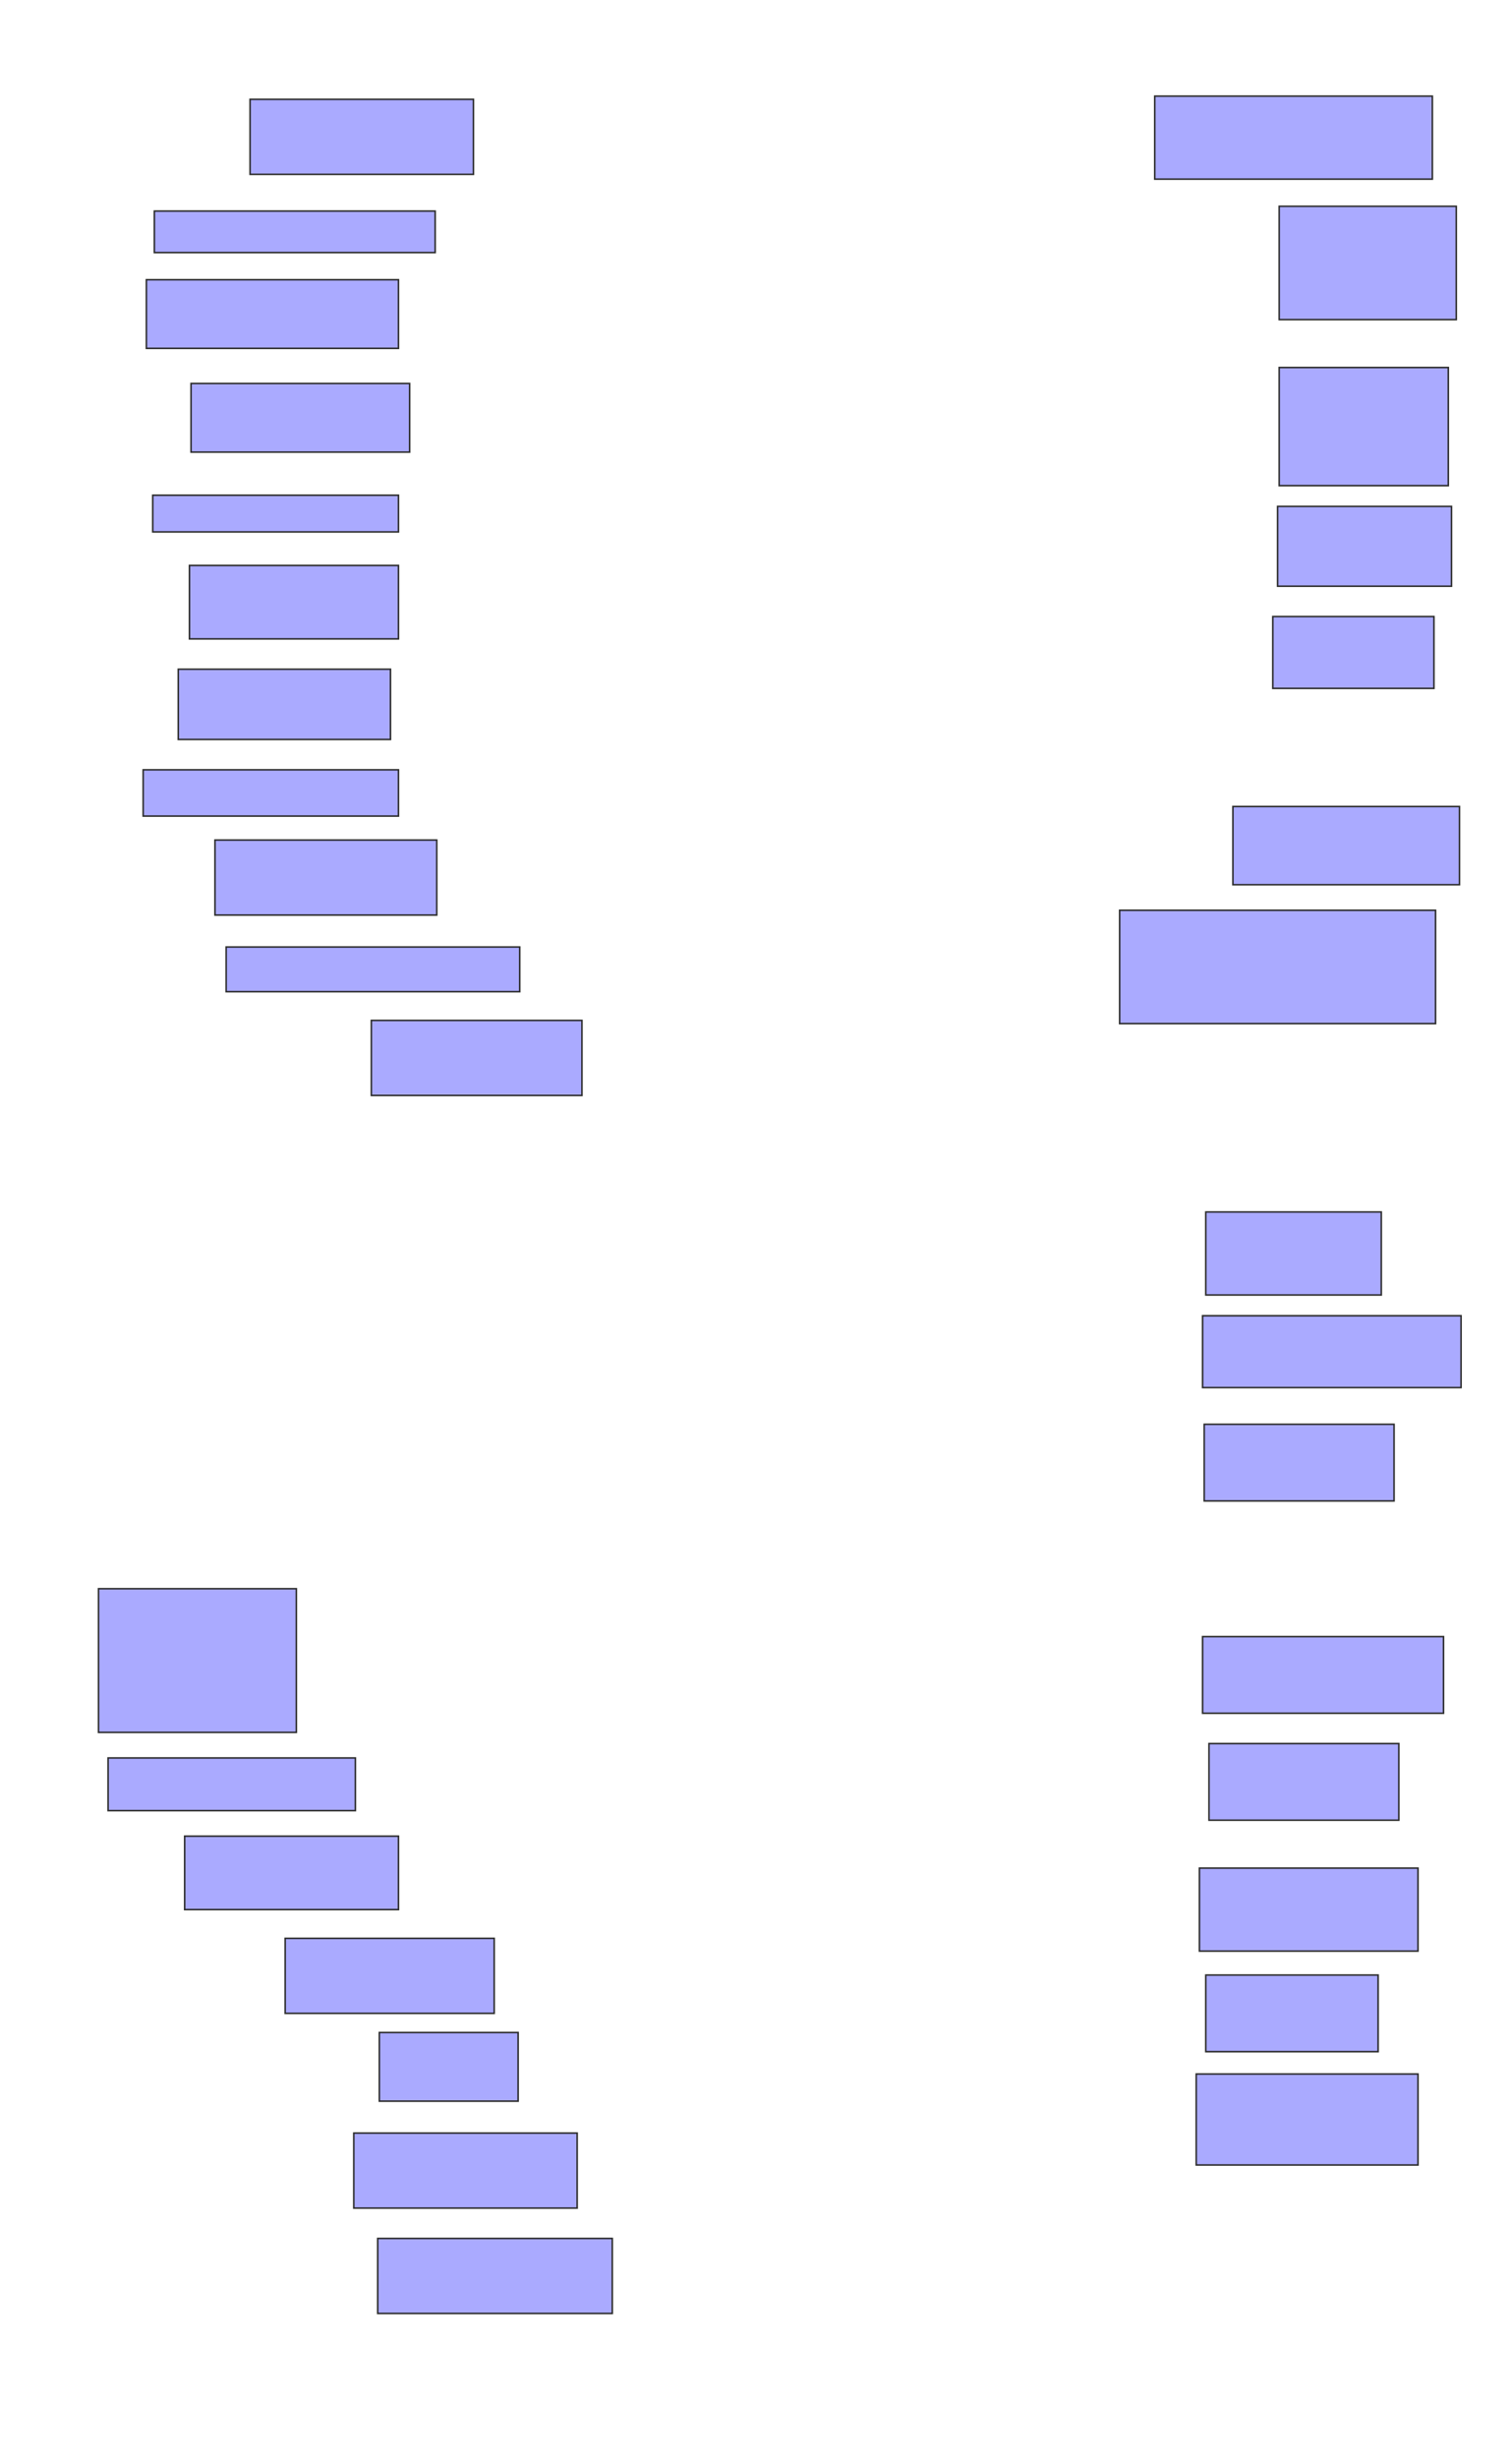 <svg xmlns="http://www.w3.org/2000/svg" width="967" height="1571">
 <!-- Created with Image Occlusion Enhanced -->
 <g>
  <title>Labels</title>
 </g>
 <g>
  <title>Masks</title>
  <rect id="cc14d330f13d4c9fa04dd28248976aac-ao-1" height="53.061" width="177.551" y="61.449" x="738.51" stroke="#2D2D2D" fill="#aaaaff"/>
  <rect id="cc14d330f13d4c9fa04dd28248976aac-ao-2" height="72.449" width="113.265" y="131.857" x="818.102" stroke="#2D2D2D" fill="#aaaaff"/>
  <rect id="cc14d330f13d4c9fa04dd28248976aac-ao-3" height="75.51" width="108.163" y="234.918" x="818.102" stroke="#2D2D2D" fill="#aaaaff"/>
  <rect id="cc14d330f13d4c9fa04dd28248976aac-ao-4" height="51.02" width="111.224" y="323.694" x="817.082" stroke="#2D2D2D" fill="#aaaaff"/>
  <rect id="cc14d330f13d4c9fa04dd28248976aac-ao-5" height="45.918" width="103.061" y="394.102" x="814.02" stroke="#2D2D2D" fill="#aaaaff"/>
  <rect id="cc14d330f13d4c9fa04dd28248976aac-ao-6" height="50" width="144.898" y="515.531" x="788.51" stroke="#2D2D2D" fill="#aaaaff"/>
  <rect id="cc14d330f13d4c9fa04dd28248976aac-ao-7" height="72.449" width="202.041" y="581.857" x="716.061" stroke="#2D2D2D" fill="#aaaaff"/>
  <rect id="cc14d330f13d4c9fa04dd28248976aac-ao-8" height="47.959" width="134.694" y="652.265" x="237.49" stroke="#2D2D2D" fill="#aaaaff"/>
  <rect id="cc14d330f13d4c9fa04dd28248976aac-ao-9" height="28.571" width="187.755" y="605.327" x="144.633" stroke="#2D2D2D" fill="#aaaaff"/>
  <rect id="cc14d330f13d4c9fa04dd28248976aac-ao-10" height="47.959" width="141.837" y="536.959" x="137.49" stroke="#2D2D2D" fill="#aaaaff"/>
  <rect id="cc14d330f13d4c9fa04dd28248976aac-ao-11" height="29.592" width="163.265" y="492.061" x="91.571" stroke="#2D2D2D" fill="#aaaaff"/>
  <rect id="cc14d330f13d4c9fa04dd28248976aac-ao-12" height="44.898" width="135.714" y="427.776" x="114.02" stroke="#2D2D2D" fill="#aaaaff"/>
  <rect id="cc14d330f13d4c9fa04dd28248976aac-ao-13" height="46.939" width="133.673" y="361.449" x="121.163" stroke="#2D2D2D" fill="#aaaaff"/>
  <rect id="cc14d330f13d4c9fa04dd28248976aac-ao-14" height="23.469" width="157.143" y="316.551" x="97.694" stroke="#2D2D2D" fill="#aaaaff"/>
  <rect id="cc14d330f13d4c9fa04dd28248976aac-ao-15" height="43.878" width="139.796" y="245.123" x="122.184" stroke="#2D2D2D" fill="#aaaaff"/>
  <rect id="cc14d330f13d4c9fa04dd28248976aac-ao-16" height="43.878" width="161.224" y="178.796" x="93.612" stroke="#2D2D2D" fill="#aaaaff"/>
  <rect id="cc14d330f13d4c9fa04dd28248976aac-ao-17" height="26.531" width="179.592" y="134.918" x="98.714" stroke="#2D2D2D" fill="#aaaaff"/>
  <rect id="cc14d330f13d4c9fa04dd28248976aac-ao-18" height="47.959" width="142.857" y="63.49" x="159.939" stroke="#2D2D2D" fill="#aaaaff"/>
  <rect id="cc14d330f13d4c9fa04dd28248976aac-ao-19" height="53.061" width="112.245" y="774.714" x="771.163" stroke="#2D2D2D" fill="#aaaaff"/>
  <rect id="cc14d330f13d4c9fa04dd28248976aac-ao-20" height="45.918" width="165.306" y="841.041" x="769.122" stroke="#2D2D2D" fill="#aaaaff"/>
  <rect id="cc14d330f13d4c9fa04dd28248976aac-ao-21" height="48.98" width="121.429" y="910.429" x="770.143" stroke="#2D2D2D" fill="#aaaaff"/>
  
  <rect id="cc14d330f13d4c9fa04dd28248976aac-ao-23" height="48.98" width="154.082" y="1046.143" x="769.122" stroke="#2D2D2D" fill="#aaaaff"/>
  <rect id="cc14d330f13d4c9fa04dd28248976aac-ao-24" height="48.98" width="121.429" y="1114.51" x="773.204" stroke="#2D2D2D" fill="#aaaaff"/>
  <rect id="cc14d330f13d4c9fa04dd28248976aac-ao-25" height="53.061" width="139.796" y="1194.102" x="767.082" stroke="#2D2D2D" fill="#aaaaff"/>
  <rect id="cc14d330f13d4c9fa04dd28248976aac-ao-26" height="48.98" width="110.204" y="1262.469" x="771.163" stroke="#2D2D2D" fill="#aaaaff"/>
  <rect id="cc14d330f13d4c9fa04dd28248976aac-ao-27" height="58.163" width="141.837" y="1325.735" x="765.041" stroke="#2D2D2D" fill="#aaaaff"/>
  <rect id="cc14d330f13d4c9fa04dd28248976aac-ao-28" height="47.959" width="150" y="1430.837" x="241.571" stroke="#2D2D2D" fill="#aaaaff"/>
  <rect id="cc14d330f13d4c9fa04dd28248976aac-ao-29" height="47.959" width="142.857" y="1363.49" x="226.265" stroke="#2D2D2D" fill="#aaaaff"/>
  <rect id="cc14d330f13d4c9fa04dd28248976aac-ao-30" height="43.878" width="88.776" y="1299.204" x="242.592" stroke="#2D2D2D" fill="#aaaaff"/>
  <rect id="cc14d330f13d4c9fa04dd28248976aac-ao-31" height="47.959" width="133.673" y="1239" x="182.388" stroke="#2D2D2D" fill="#aaaaff"/>
  <rect id="cc14d330f13d4c9fa04dd28248976aac-ao-32" height="46.939" width="136.735" y="1173.694" x="118.102" stroke="#2D2D2D" fill="#aaaaff"/>
  <rect id="cc14d330f13d4c9fa04dd28248976aac-ao-33" height="33.673" width="158.163" y="1123.694" x="69.122" stroke="#2D2D2D" fill="#aaaaff"/>
  <rect id="cc14d330f13d4c9fa04dd28248976aac-ao-34" height="91.837" width="126.531" y="1015.531" x="63" stroke="#2D2D2D" fill="#aaaaff"/>
 </g>
</svg>